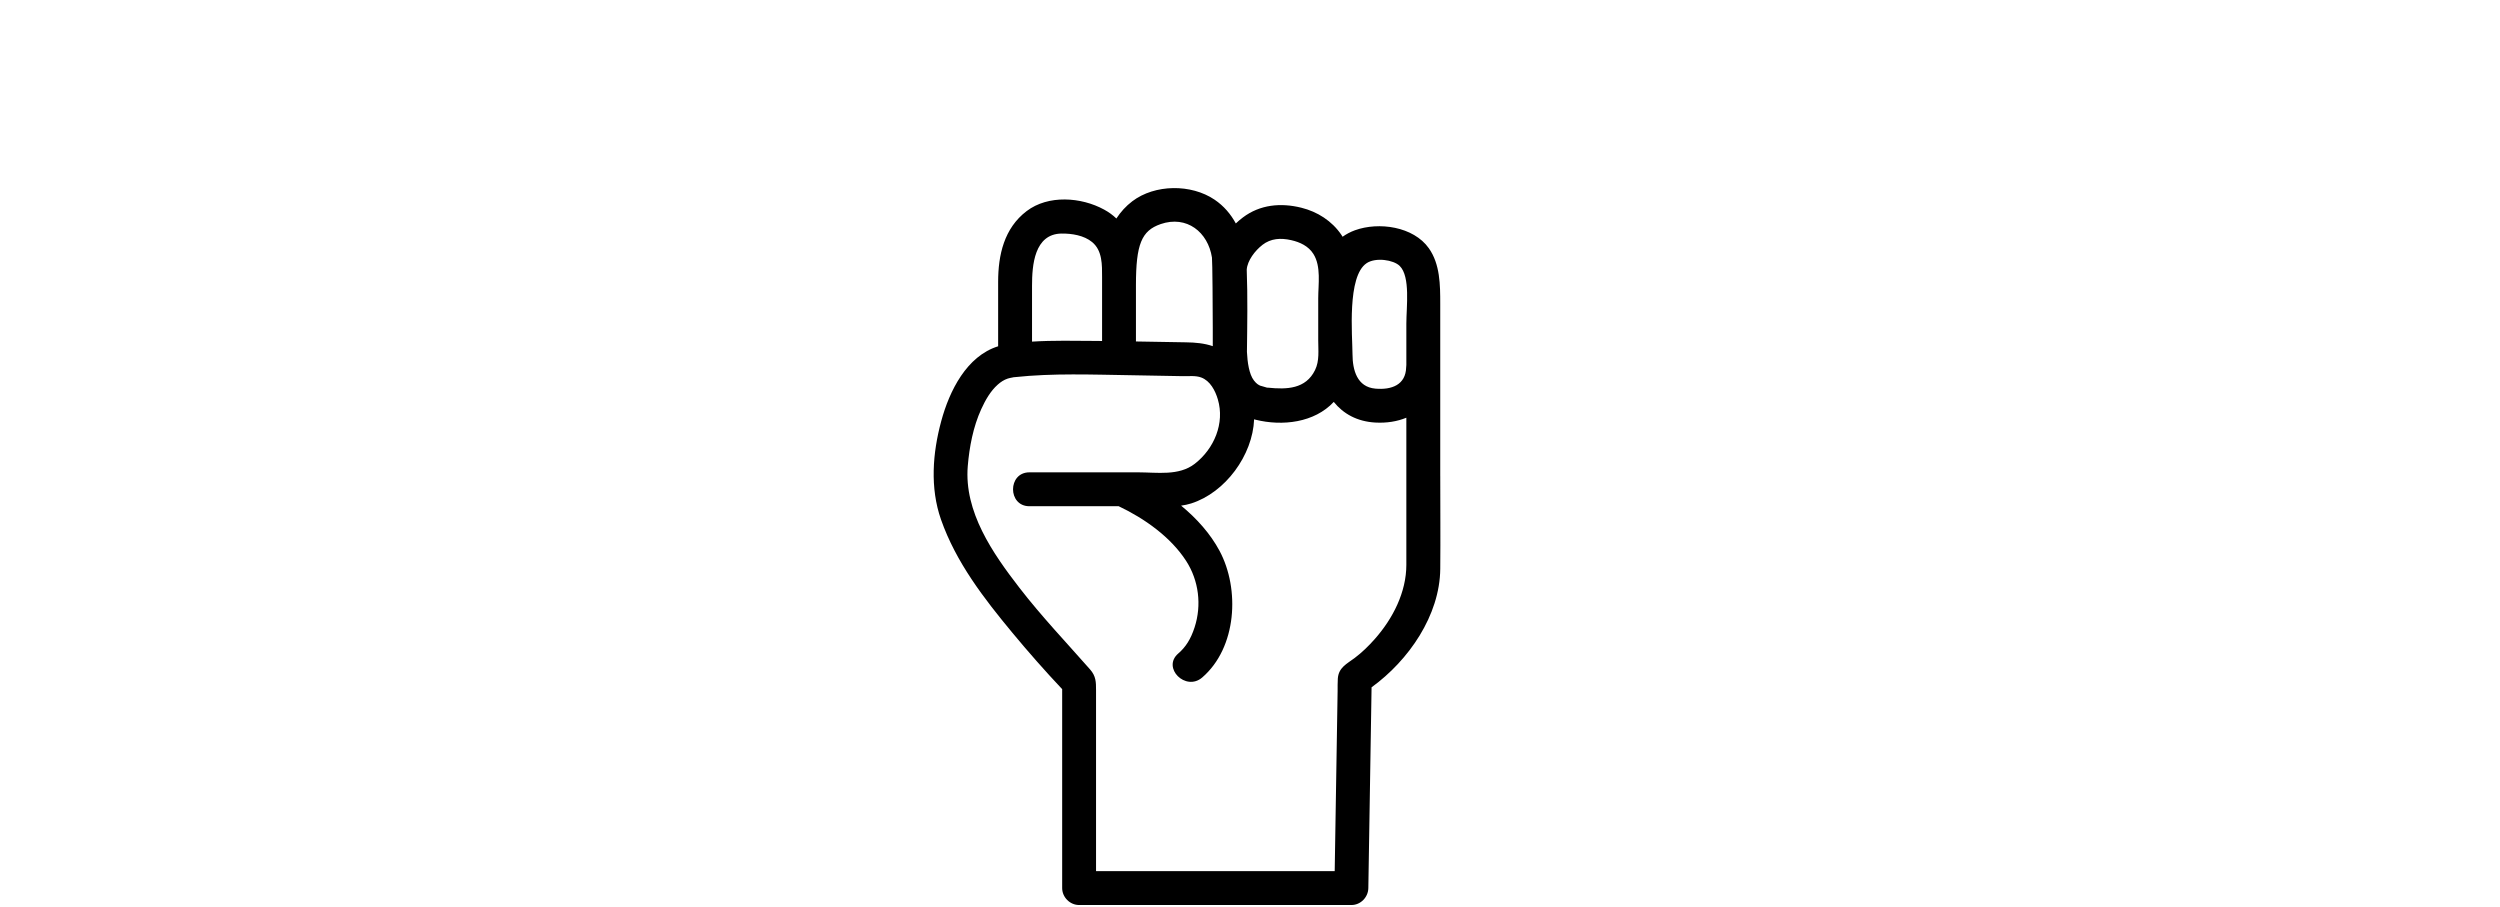 <?xml version="1.0" encoding="UTF-8"?>
<svg id="uuid-f696a2bf-9577-4a00-b8ad-24f635b985b6" data-name="Layer 7" xmlns="http://www.w3.org/2000/svg" viewBox="0 0 1106.41 401.53">
<defs>
    <style>
      .uuid-ca931092-113a-4833-87f4-1586845c4f00 {
        stroke-width: 0px;
      }
    </style>
  </defs>
<path class="uuid-ca931092-113a-4833-87f4-1586845c4f00" d="m637.4,210.66v-76.23c0-8.31-.05-17.51-5.05-24.57-6.82-9.62-22.15-11.78-32.71-7.95-2.06.75-3.86,1.73-5.46,2.87-.18-.3-.36-.6-.56-.89-4.16-6.11-10.56-10.19-17.69-11.96-9.08-2.25-18.27-1.43-25.89,4.32-1.08.81-2.12,1.7-3.11,2.64-2.23-4.12-5.3-7.75-9.41-10.53-10.36-7.01-26.4-6.86-36.39.7-2.83,2.14-5.17,4.74-7.06,7.64-1.53-1.47-3.31-2.79-5.42-3.94-10.19-5.57-24.74-6.6-34.29.66-9.99,7.59-12.62,19.45-12.62,31.33v28.5c-13.95,4.34-21.56,19.75-25.17,33.08-3.85,14.2-5.03,29.57-.11,43.62,6.61,18.87,18.98,34.88,31.6,50.1,7.07,8.53,14.41,16.87,22.02,24.94v88.04c0,4.05,3.44,7.5,7.5,7.5h120.5c4.1,0,7.43-3.44,7.5-7.5.44-27.06.87-54.13,1.31-81.19.04-2.55.08-5.1.12-7.66,16.45-11.93,30.21-31.82,30.4-52.44.13-13.69,0-27.38,0-41.07Zm-32.58-94.19c4.02-2.66,11.89-1.49,14.64,1.22,4.8,4.72,2.94,18.19,2.94,25.54v18.31c-.04.32-.08.64-.08.99-.18,7.79-6.42,10.1-13.64,9.46-8.09-.71-10.08-8.2-10.11-15.21,0-.02,0-.04,0-.06-.05-8.28-2.46-34.48,6.25-40.24Zm-46.18-8.05c3.82-2.97,8.21-3.17,12.78-2.14,3.92.88,7.66,2.63,9.86,6.13,3.47,5.52,2.12,13.44,2.12,19.62v18.64c0,4.43.6,9.01-1.4,13.1-4.11,8.44-12.57,8.64-20.81,7.8-.35-.04-.46-.03-.48-.02-.08-.03-.26-.09-.71-.21-.58-.16-2.44-.73-2.14-.6-.87-.37-1.76-.86-2.91-2.35-2.16-2.8-2.87-8.05-3.1-12.65.15-12.14.36-24.31-.09-36.4.27-4,3.68-8.43,6.89-10.91Zm-45.04-9.23c11.65-4.03,21.03,3.58,22.77,14.79.21,1.33.36,23.67.36,31.01v8.21c-3.69-1.27-7.65-1.64-11.86-1.7-7.38-.1-14.76-.26-22.14-.38v-24.98c0-18.02,2.49-24.04,10.87-26.94Zm-43.79,4.18c4.54-.06,9.89.78,13.52,3.76,4.59,3.78,4.41,10.15,4.41,15.52v28.26c-.92,0-1.84-.02-2.77-.03-9.32-.05-18.84-.28-28.23.31v-24.73c0-9.07,1-22.93,13.07-23.1Zm152.59,146.58c0,12.14-5.95,23.81-14.01,32.91-2.68,3.02-5.61,5.9-8.85,8.33-3.53,2.65-7.12,4.21-7.47,9.14-.13,1.82-.06,3.69-.09,5.51-.15,9.49-.31,18.98-.46,28.48-.28,17.07-.55,34.14-.83,51.22h-105.62v-80.07c0-3.58-.01-6.22-2.64-9.2-10.55-11.99-21.52-23.51-31.3-36.18-11.82-15.3-24.52-33.59-22.83-53.83.7-8.38,2.38-17.36,5.97-25.2,1.8-3.93,4.04-7.95,7.31-10.85,1.32-1.17,2.73-2.1,4.4-2.66.68-.23,1.37-.33,2.07-.48.26-.05.44-.09.57-.12.05,0,.19,0,.47-.04,16.97-1.81,34.31-1.11,51.35-.85,7.7.12,15.4.3,23.11.42,2.59.04,5.58-.33,8.03.57,4.01,1.47,6.25,5.83,7.39,9.68,3.14,10.59-1.63,21.89-10.24,28.55-7.02,5.43-16.67,3.76-25.01,3.76h-48.14c-9.65,0-9.67,15,0,15h39.52c11.4,5.41,23.07,13.66,29.88,24.26,5.58,8.68,6.9,19.51,3.71,29.33-1.7,5.23-3.92,8.74-7.25,11.6-7.32,6.32,3.33,16.89,10.61,10.61,15.37-13.26,16.73-39.15,7.67-56.07-4.03-7.53-10.06-14.28-17-19.99,1.52-.21,3.02-.52,4.47-.98,15.08-4.79,27.22-21.31,27.84-37.23.21.06.42.12.63.18,11.91,2.96,26.06,1.31,34.62-7.88,4.18,5.22,10.31,8.69,18.4,9.14,4.98.28,9.65-.47,13.72-2.14v65.09Z"/>
</svg>